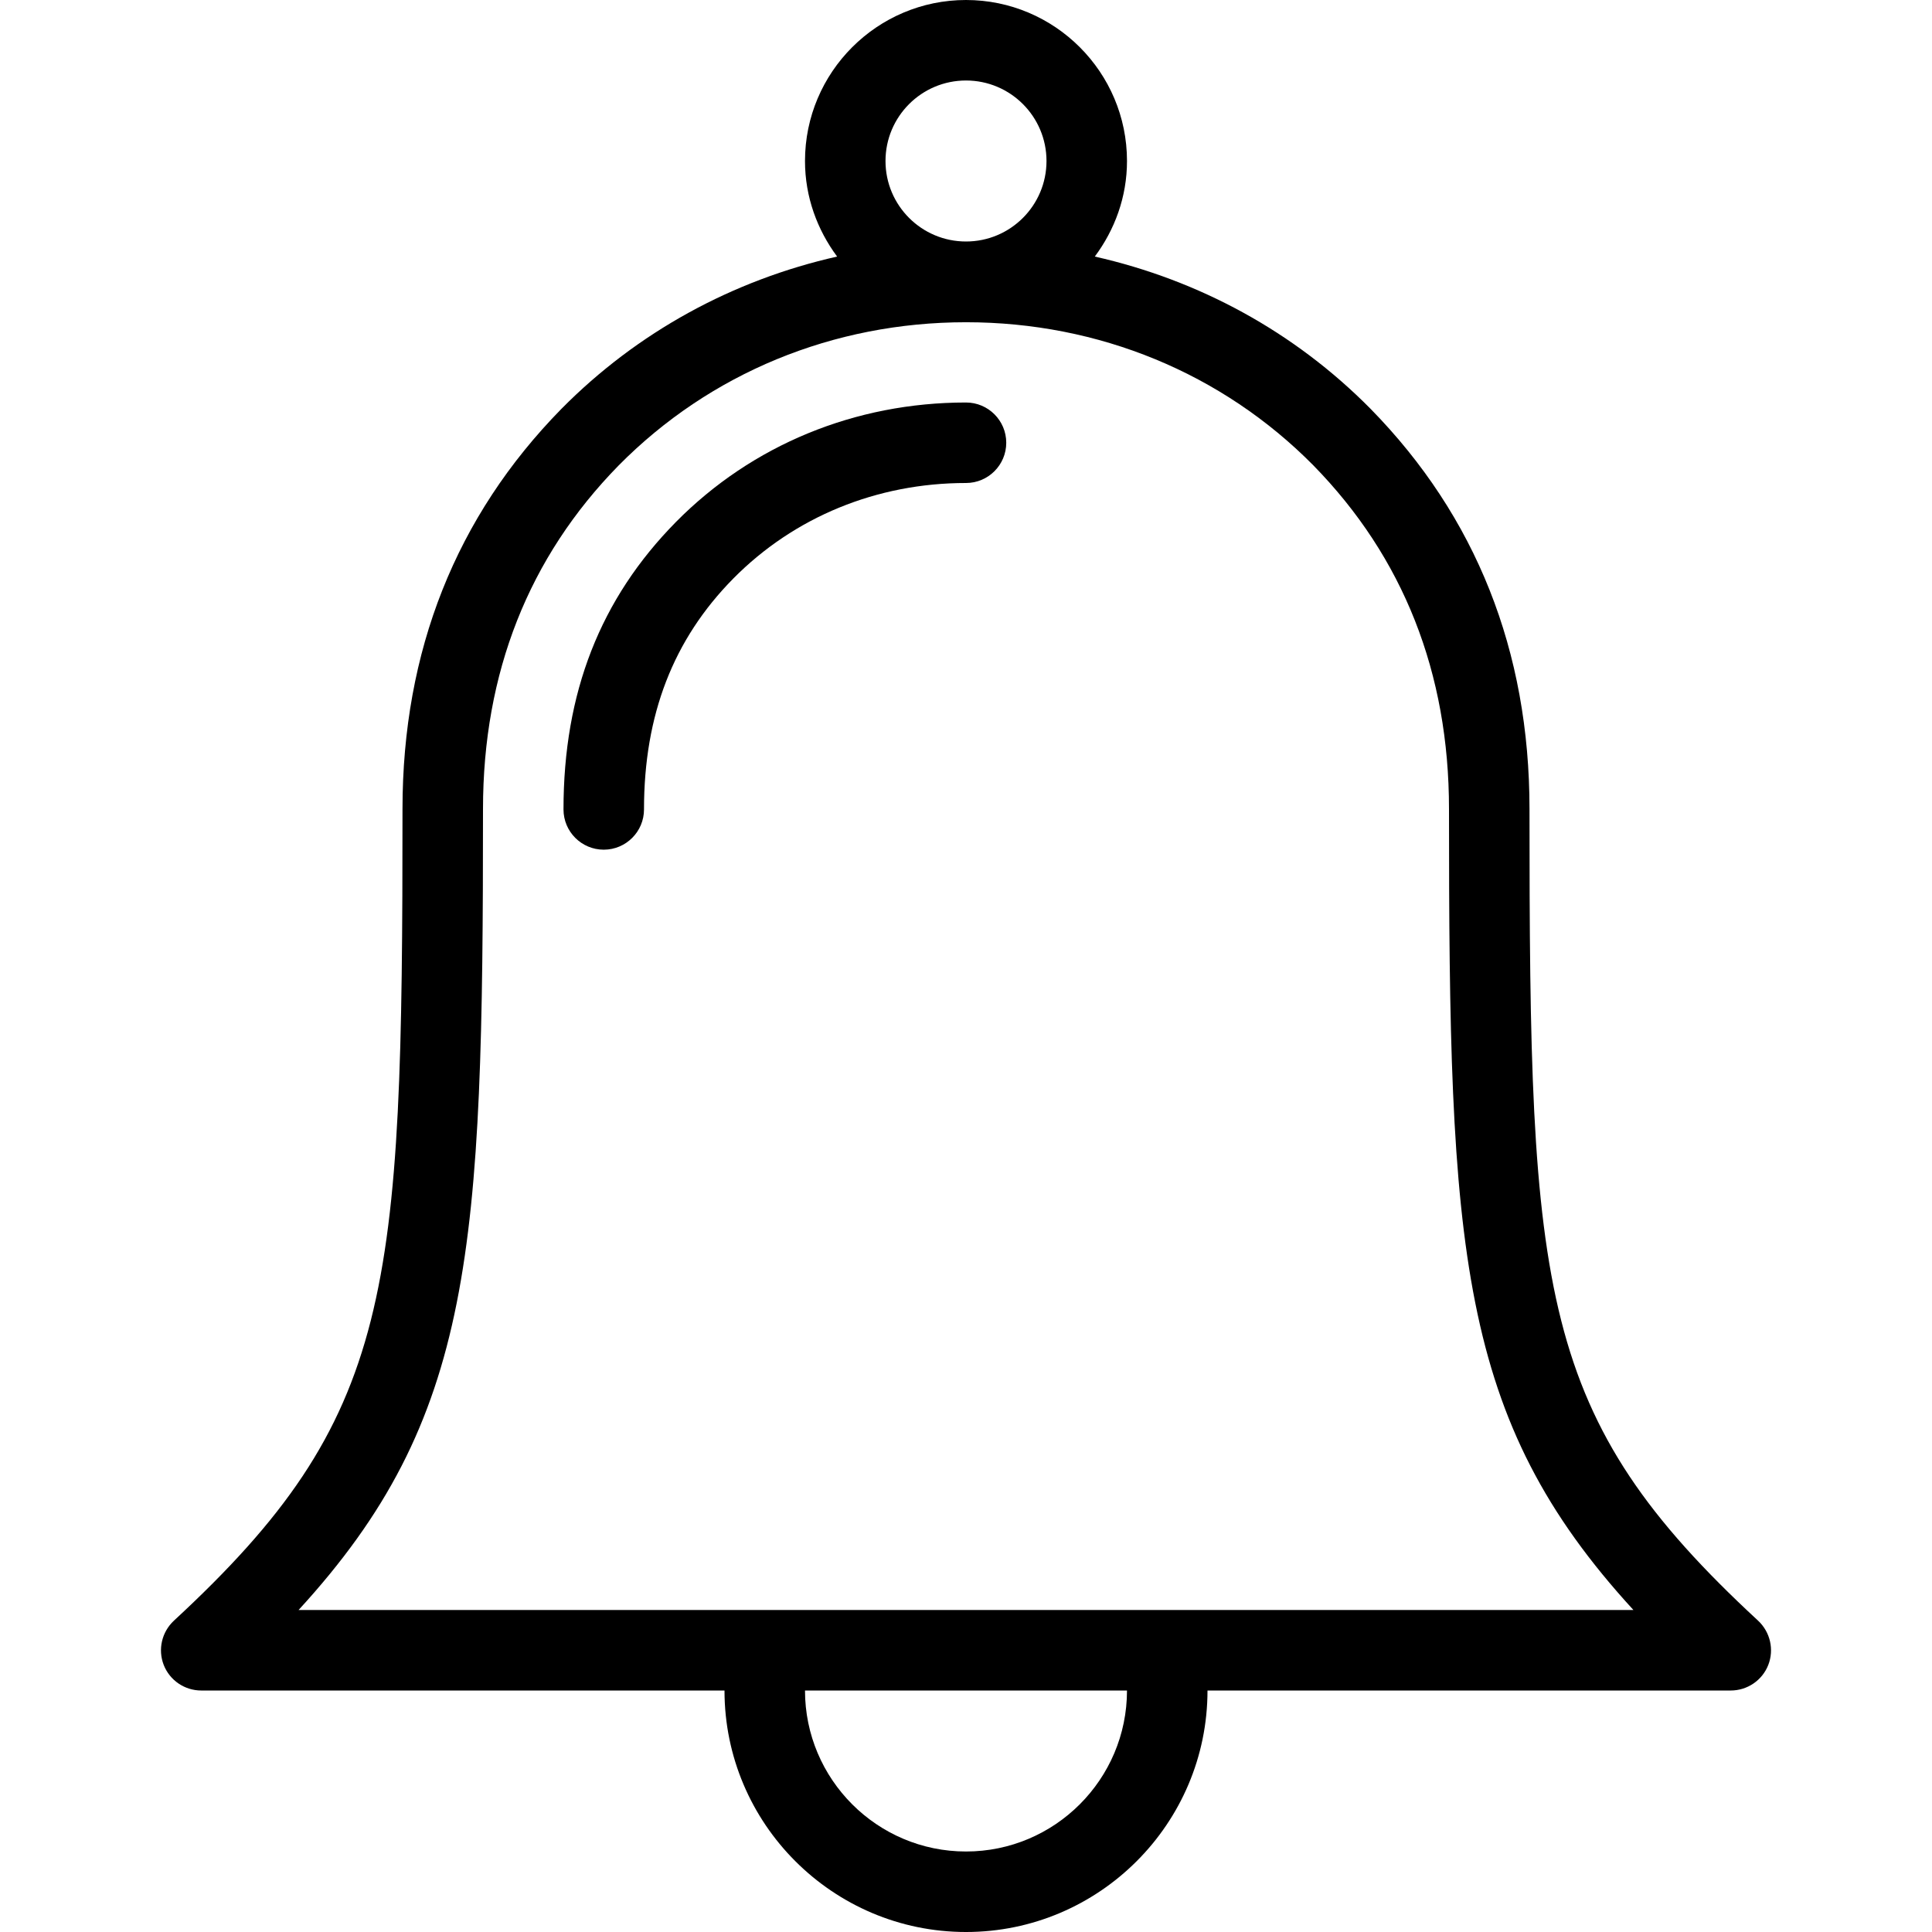 <?xml version="1.0" encoding="iso-8859-1"?>
<!-- Generator: Adobe Illustrator 19.0.0, SVG Export Plug-In . SVG Version: 6.00 Build 0)  -->
<svg xmlns="http://www.w3.org/2000/svg" xmlns:xlink="http://www.w3.org/1999/xlink" version="1.1" id="Capa_1" x="0px" y="0px" viewBox="0 0 512 512" style="enable-background:new 0 0 512 512;" xml:space="preserve">
<g>
	<g>
		<g>
			<path d="M256,106.667c-29.376,0-56.661,11.221-76.843,31.637c-20.075,20.352-29.824,45.248-29.824,76.203     c0,5.888,4.779,10.667,10.667,10.667s10.667-4.779,10.667-10.667c0-25.045,7.744-45.056,23.659-61.184     C210.475,136.981,232.384,128,256,128c5.888,0,10.667-4.779,10.667-10.667S261.888,106.667,256,106.667z"/>
			<path d="M465.92,429.504c-58.368-53.973-60.587-86.421-60.587-215.104c0-41.877-14.165-77.547-42.133-106.069     c-20.16-20.395-45.397-34.091-73.067-40.341c5.291-7.104,8.533-15.808,8.533-25.323C298.667,19.136,279.531,0,256,0     s-42.667,19.136-42.667,42.667c0,9.515,3.243,18.219,8.512,25.323c-27.648,6.251-52.907,19.968-73.088,40.384     c-27.925,28.48-42.091,64.149-42.091,106.027c0,128.683-2.219,161.131-60.587,215.104c-3.2,2.987-4.288,7.616-2.688,11.733     c1.6,4.075,5.547,6.763,9.941,6.763H192c0,35.285,28.715,64,64,64s64-28.715,64-64h138.667c4.395,0,8.341-2.688,9.941-6.763     C470.208,437.141,469.12,432.491,465.92,429.504z M256,21.333c11.776,0,21.333,9.557,21.333,21.333S267.776,64,256,64     s-21.333-9.557-21.333-21.333S244.224,21.333,256,21.333z M256,490.667c-23.531,0-42.667-19.136-42.667-42.667h85.333     C298.667,471.531,279.531,490.667,256,490.667z M79.125,426.667C125.717,375.872,128,331.221,128,214.4     c0-36.075,12.096-66.731,35.968-91.072C188.139,98.88,220.843,85.397,256,85.397s67.861,13.483,92.011,37.888     C371.904,147.669,384,178.304,384,214.4c0,116.843,2.283,161.472,48.875,212.267H79.125z"/>
		</g>
	</g>
</g>
<g>
</g>
<g>
</g>
<g>
</g>
<g>
</g>
<g>
</g>
<g>
</g>
<g>
</g>
<g>
</g>
<g>
</g>
<g>
</g>
<g>
</g>
<g>
</g>
<g>
</g>
<g>
</g>
<g>
</g>
</svg>
